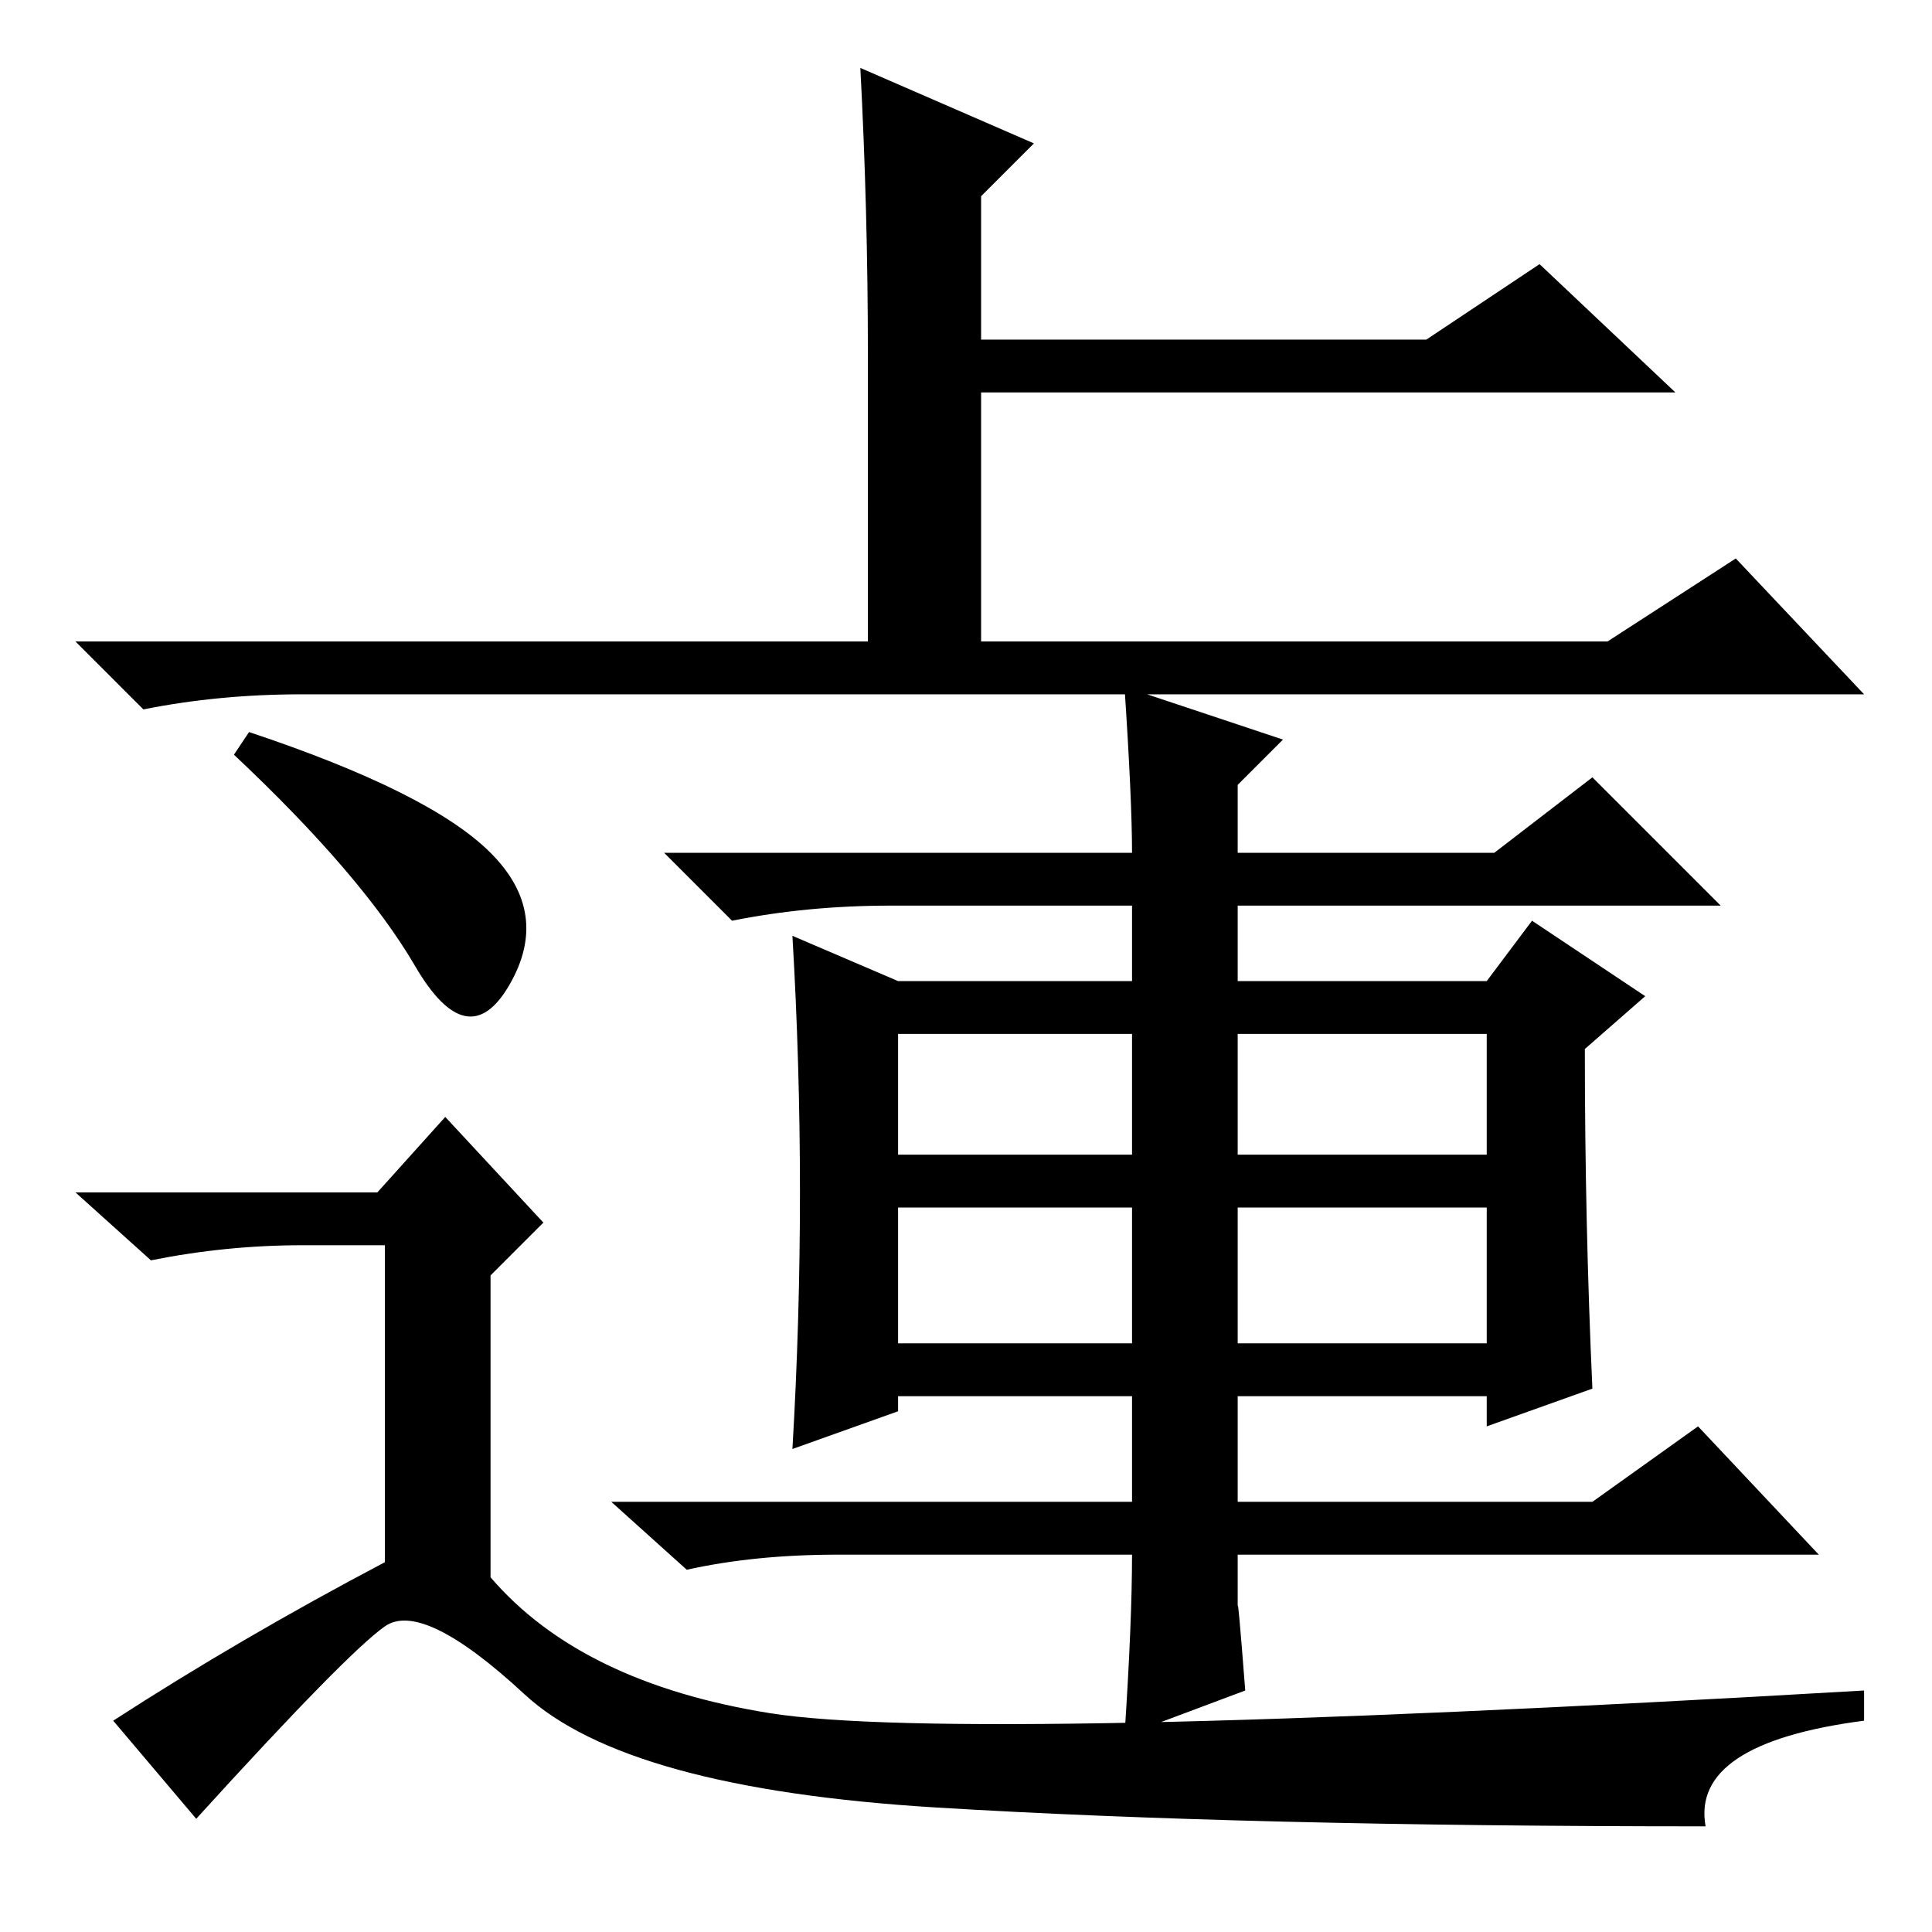 <?xml version="1.0" standalone="no"?>
<!DOCTYPE svg PUBLIC "-//W3C//DTD SVG 1.1//EN" "http://www.w3.org/Graphics/SVG/1.1/DTD/svg11.dtd" >
<svg xmlns="http://www.w3.org/2000/svg" xmlns:xlink="http://www.w3.org/1999/xlink" version="1.1" viewBox="0 -36 256 256">
  <g transform="matrix(1 0 0 -1 0 220)">
   <path fill="currentColor"
d="M114 247l23 -10l-7 -7v-19h59l15 10l18 -17h-92v-33h83l17 11l17 -18h-207q-11 0 -21 -2l-9 9h105v38q0 19 -1 38zM170 158l-6 -6v-9h34l13 10l17 -17h-64v-10h33l6 8l15 -10l-8 -7q0 -23 1 -45l-14 -5v4h-33v-14h47l14 10l16 -17h-77v-7q0 2 1 -11l-16 -6q1 15 1 24h-39
q-11 0 -20 -2l-10 9h69v14h-31v-2l-14 -5q2 34 0 68l14 -6h31v10h-32q-11 0 -21 -2l-9 9h62q0 7 -1 22zM119 103h31v16h-31v-16zM164 119v-16h33v16h-33zM164 96v-18h33v18h-33zM119 96v-18h31v18h-31zM40 91q-10 0 -20 -2l-10 9h40l9 10l13 -14l-7 -7v-40q12 -14 37 -18
t145 3v-4q-23 -3 -21 -14q-61 0 -102 2.5t-54.5 15t-18.5 9t-25 -25.5l-11 13q17 11 36 21v42h-11zM33 159q24 -8 32 -16t2.5 -17.5t-12.5 2.5t-24 28z" />
  </g>

</svg>
